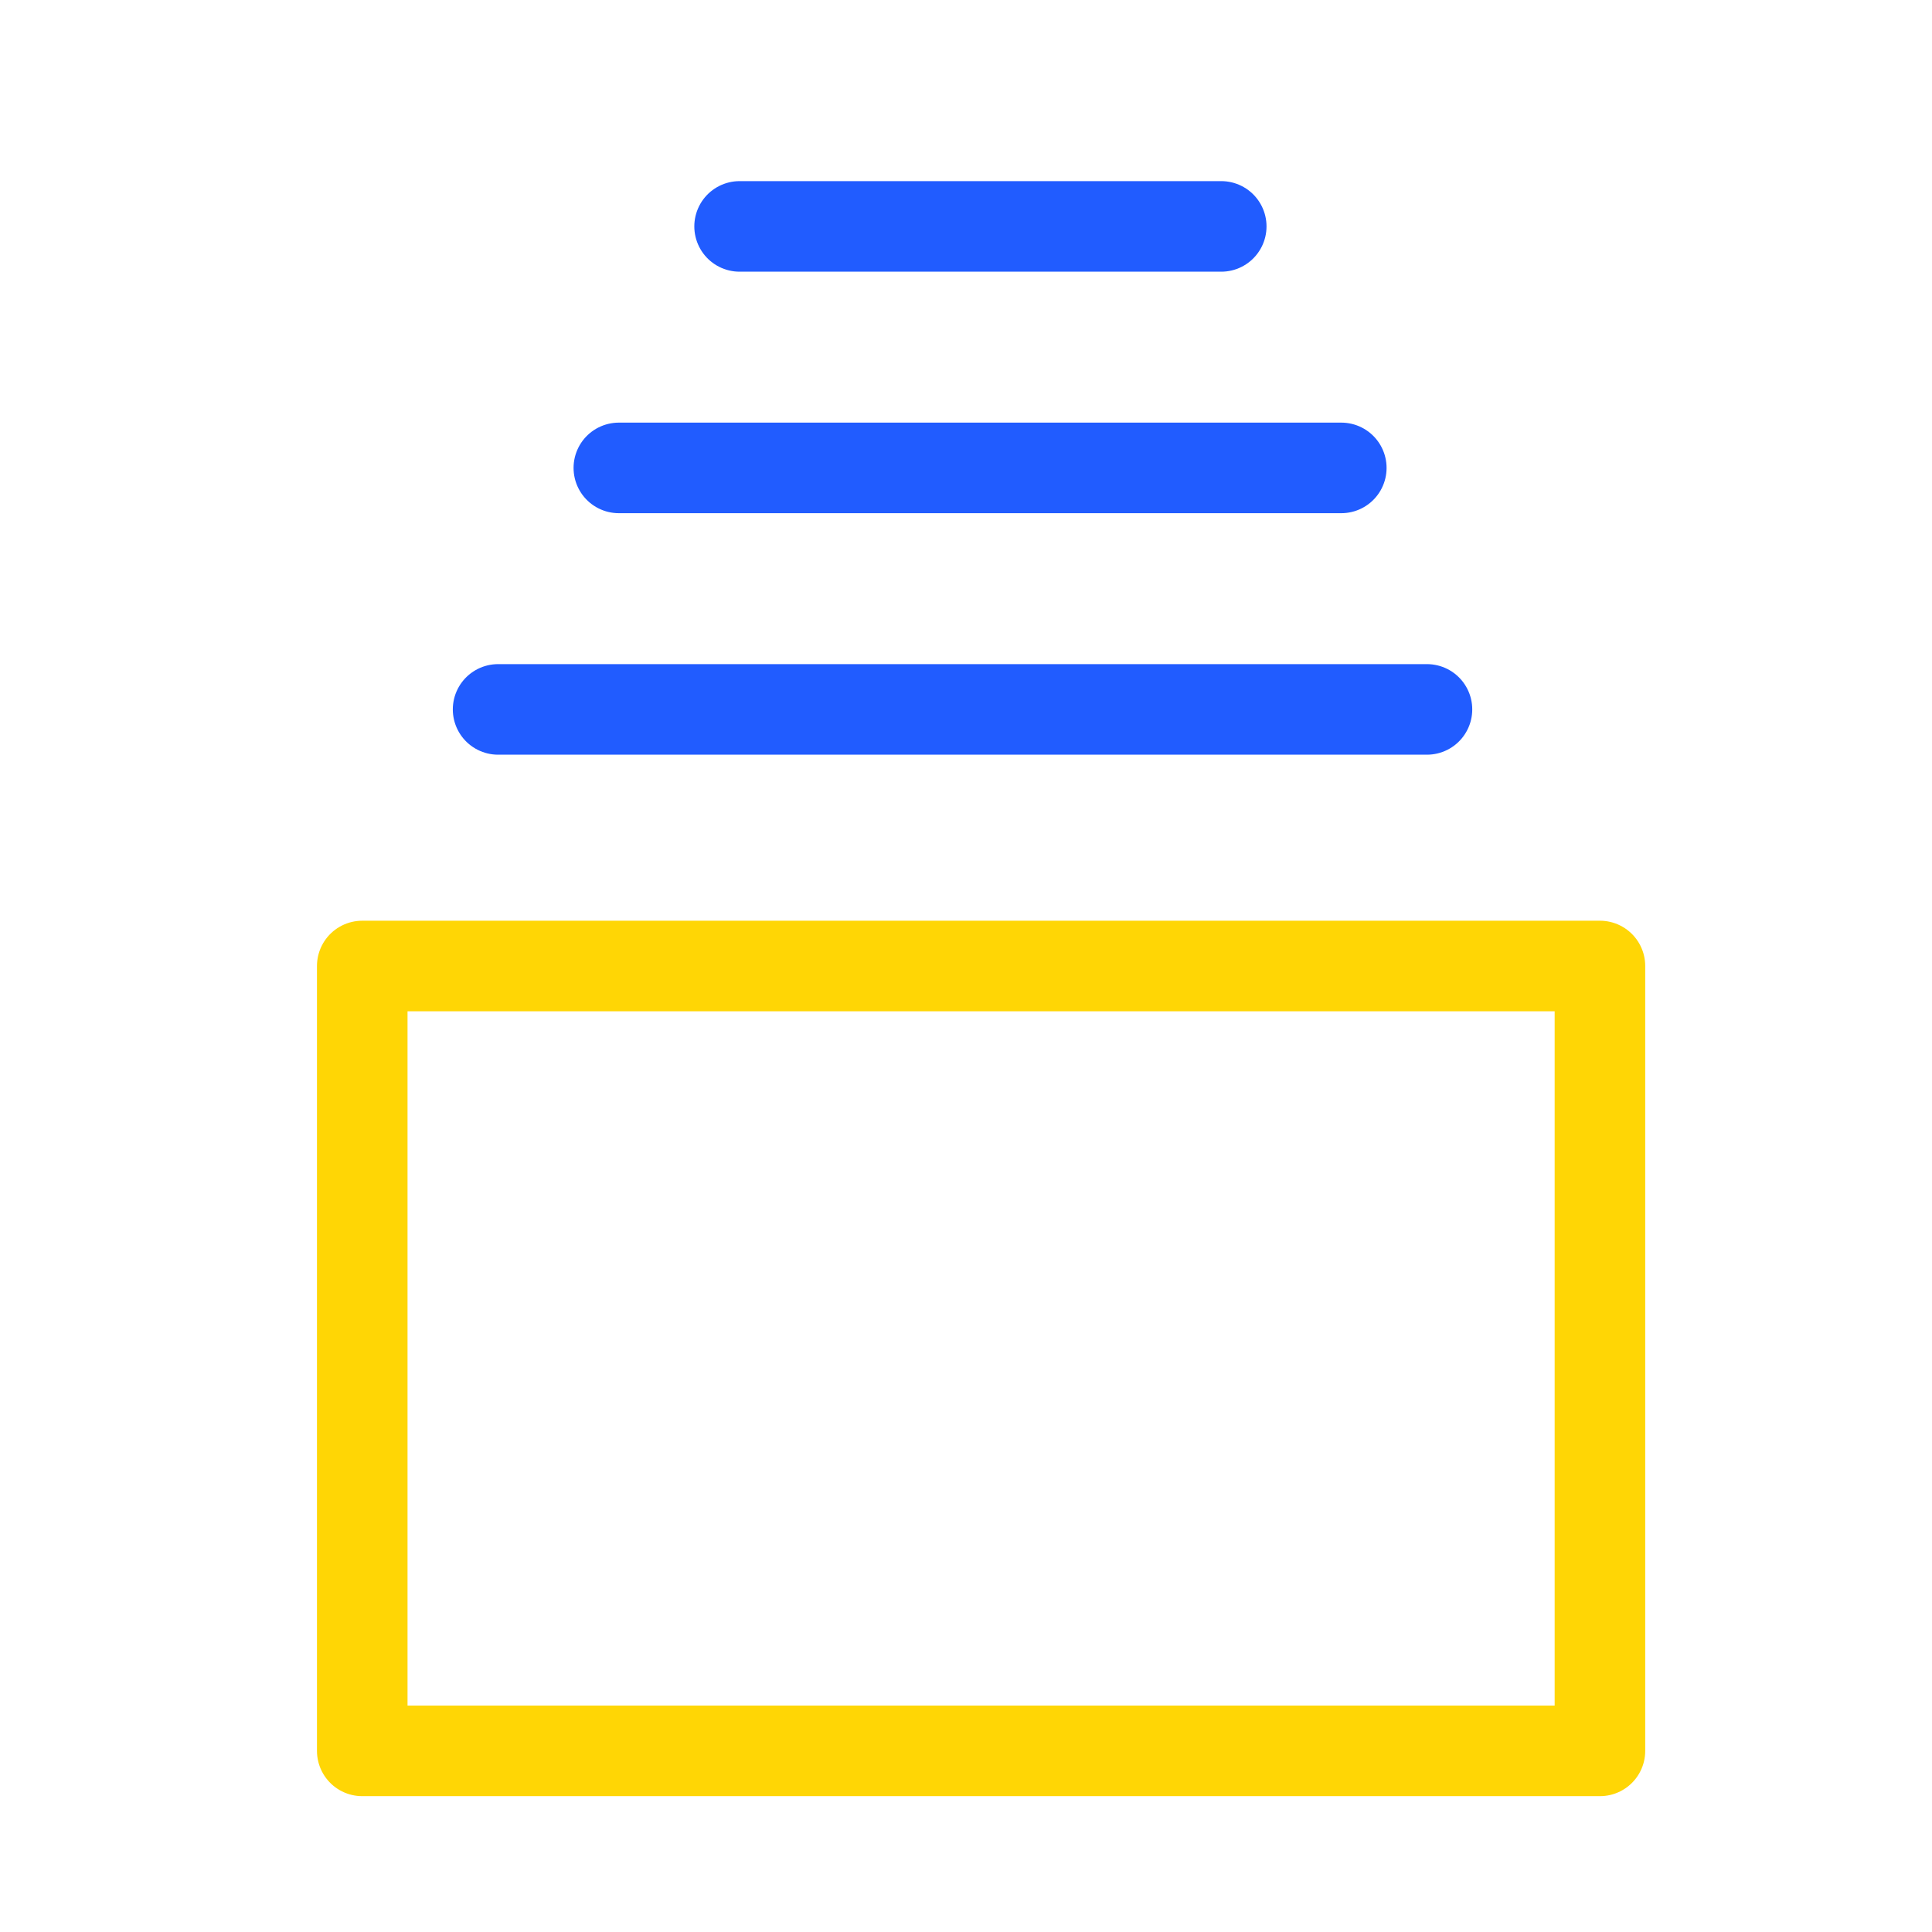 <?xml version="1.0" encoding="UTF-8" standalone="no"?>
<svg width="64px" height="64px" viewBox="0 0 64 64" version="1.1" xmlns="http://www.w3.org/2000/svg" xmlns:xlink="http://www.w3.org/1999/xlink" xmlns:sketch="http://www.bohemiancoding.com/sketch/ns">
    <!-- Generator: Sketch 3.3.3 (12081) - http://www.bohemiancoding.com/sketch -->
    <title>icon_card-sorting</title>
    <desc>Created with Sketch.</desc>
    <defs></defs>
    <g id="Icons" stroke="none" stroke-width="1" fill="none" fill-rule="evenodd" sketch:type="MSPage">
        <g id="icon_card-sorting" sketch:type="MSArtboardGroup" stroke-width="3" stroke-linecap="round" stroke-linejoin="round">
            <rect id="Rectangle-339" stroke="#FFD605" sketch:type="MSShapeGroup" x="12" y="32" width="41" height="26"></rect>
            <path d="M16.5,23.5 L47.27,23.5" id="Rectangle-339-Copy" stroke="#215CFF" sketch:type="MSShapeGroup"></path>
            <path d="M20.5,15.5 L44.432,15.5" id="Rectangle-339-Copy-2" stroke="#215CFF" sketch:type="MSShapeGroup"></path>
            <path d="M24.5,7.5 L40.455,7.5" id="Rectangle-339-Copy-3" stroke="#215CFF" sketch:type="MSShapeGroup"></path>
        </g>
    </g>
</svg>